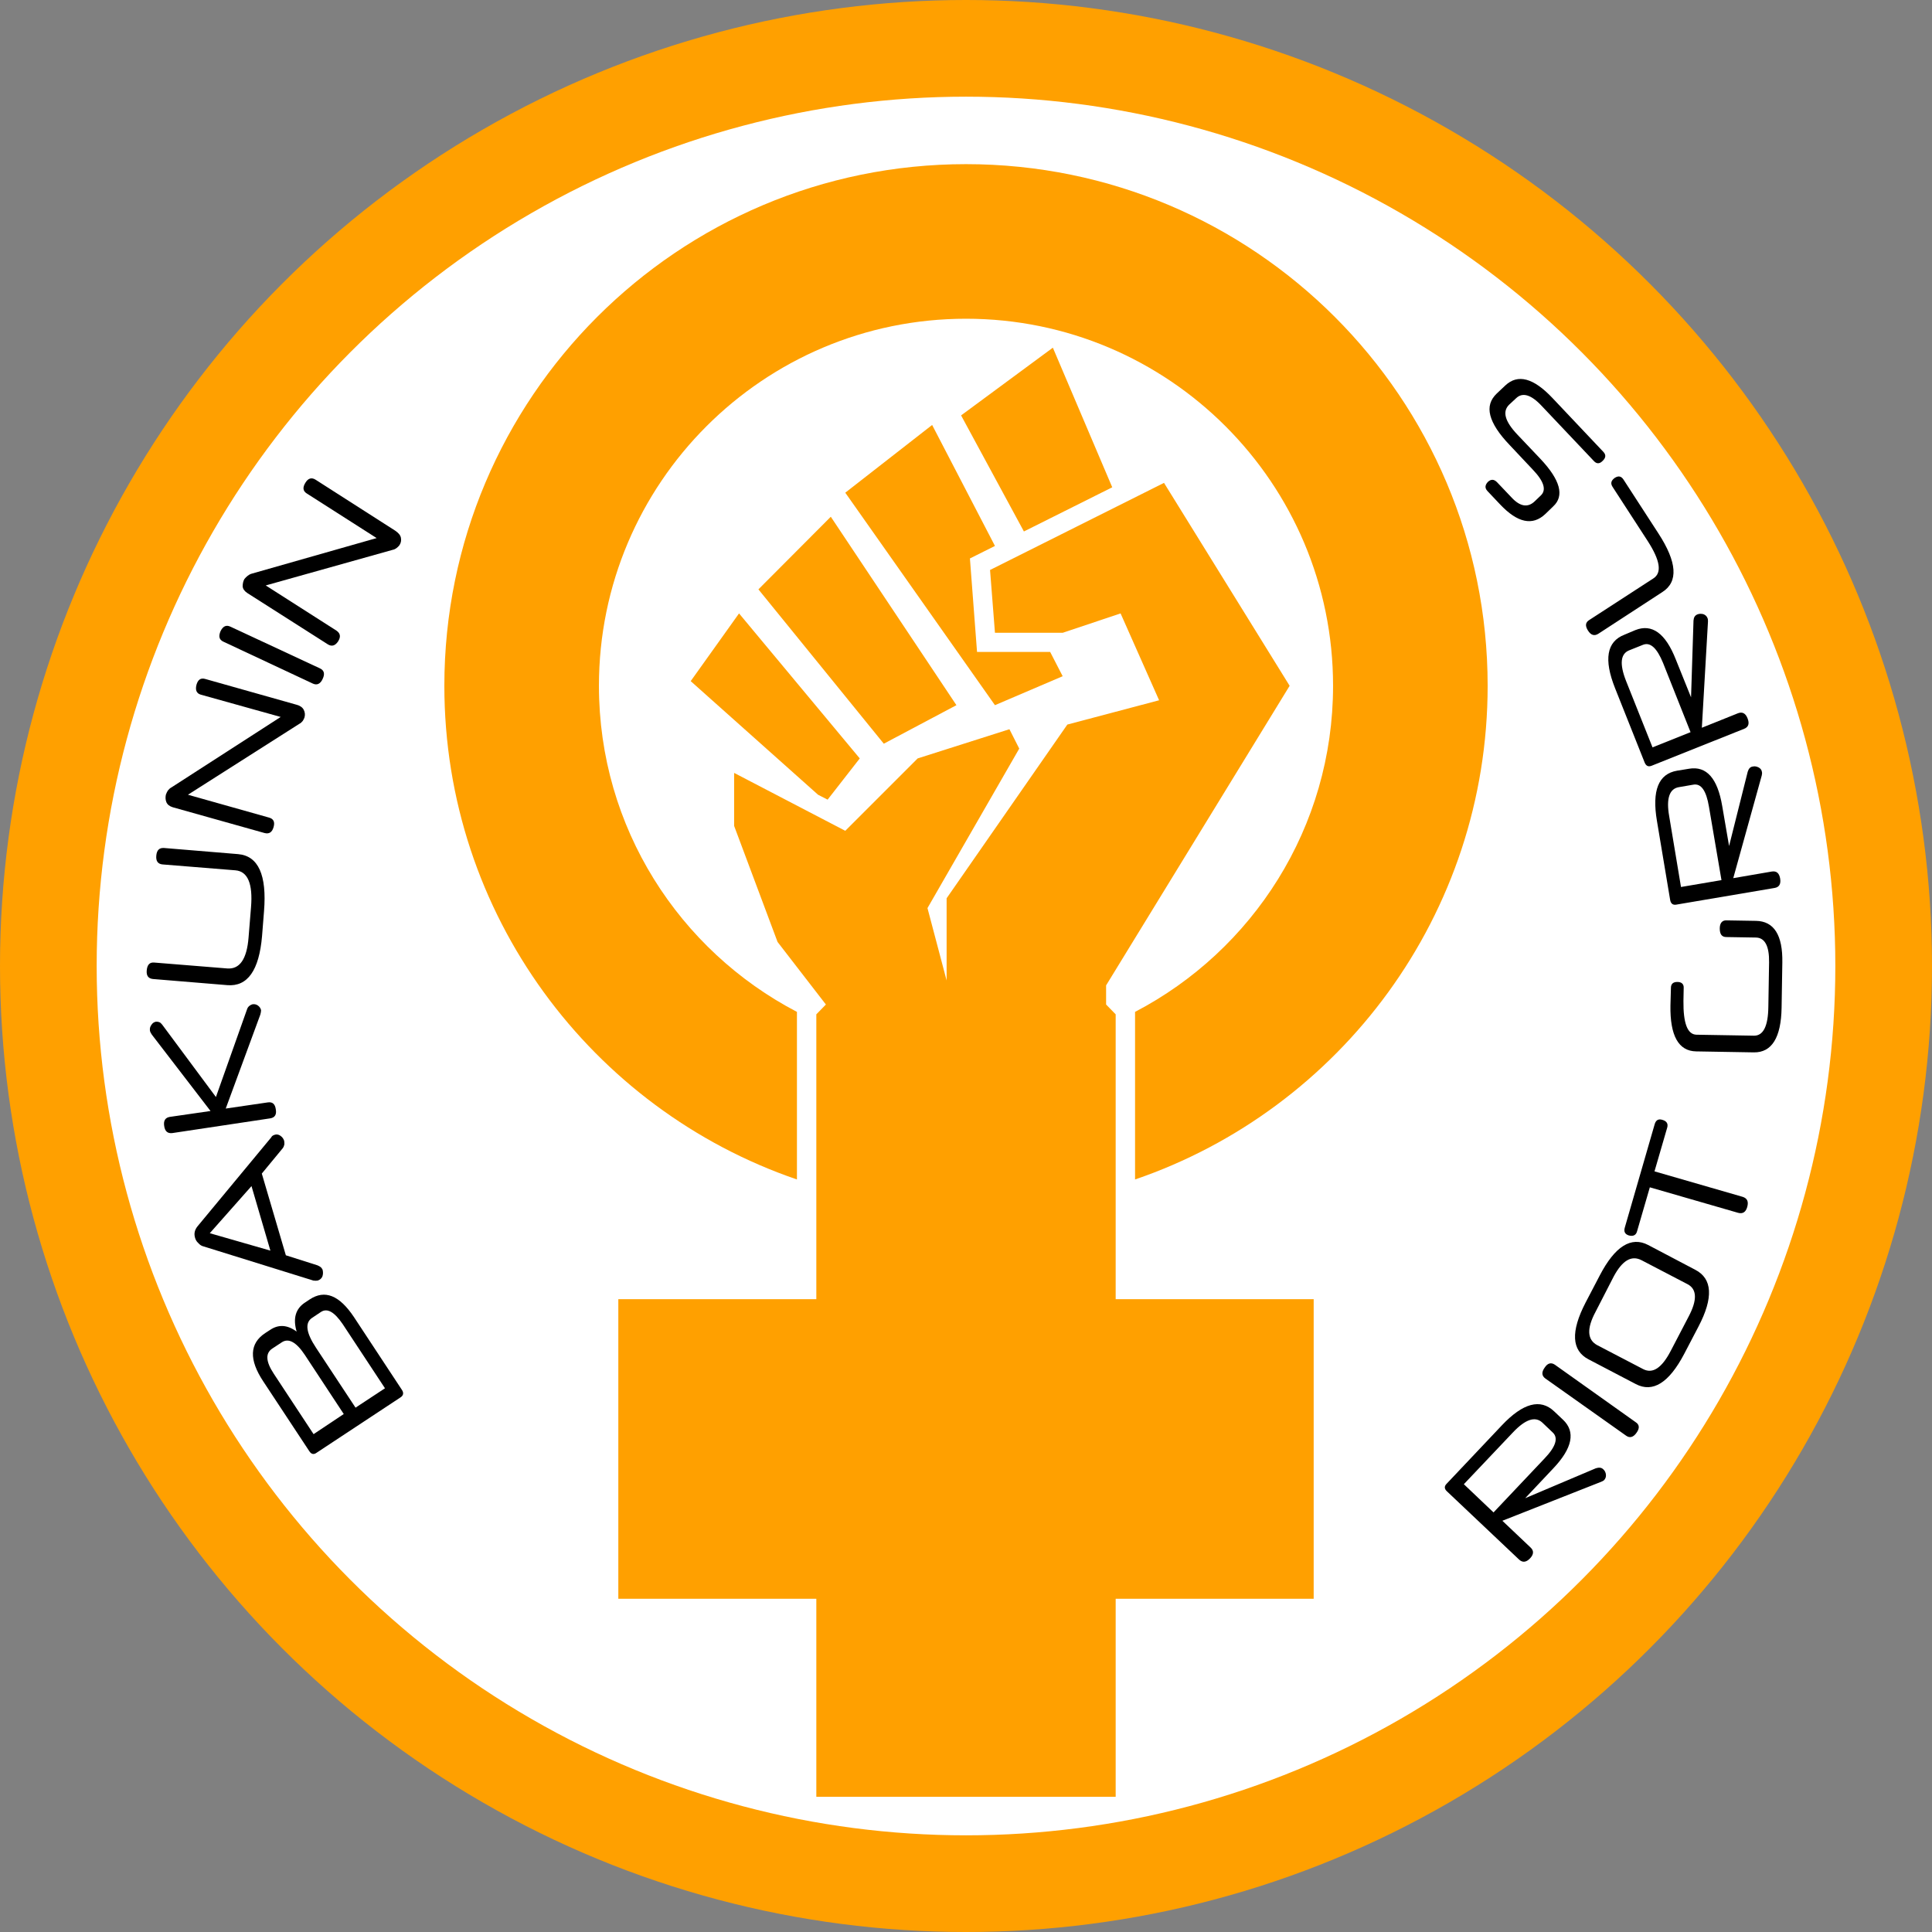 <?xml version="1.0" encoding="UTF-8" standalone="no"?>
<!-- Creator: CorelDRAW X7 -->

<svg
   xmlns:dc="http://purl.org/dc/elements/1.1/"
   xmlns:cc="http://creativecommons.org/ns#"
   xmlns:rdf="http://www.w3.org/1999/02/22-rdf-syntax-ns#"
   xmlns:svg="http://www.w3.org/2000/svg"
   xmlns="http://www.w3.org/2000/svg"
   xmlns:sodipodi="http://sodipodi.sourceforge.net/DTD/sodipodi-0.dtd"
   xmlns:inkscape="http://www.inkscape.org/namespaces/inkscape"
   xml:space="preserve"
   width="7.874in"
   height="7.874in"
   version="1.1"
   style="clip-rule:evenodd;fill-rule:evenodd;image-rendering:optimizeQuality;shape-rendering:geometricPrecision;text-rendering:geometricPrecision"
   viewBox="0 0 7874.001 7874.001"
   id="svg4375"
   inkscape:version="0.91 r13725"
   sodipodi:docname="Nomads - Riot Grrls - [N3] [Vyo].svg"><rect x="0" y="0" width="7874.001" height="7874.001" fill="#808080" stroke="none"/><sodipodi:namedview
     pagecolor="#ffffff"
     bordercolor="#666666"
     borderopacity="1"
     objecttolerance="10"
     gridtolerance="10"
     guidetolerance="10"
     inkscape:pageopacity="0"
     inkscape:pageshadow="2"
     inkscape:window-width="640"
     inkscape:window-height="480"
     id="namedview4403"
     showgrid="false"
     inkscape:zoom="0.23838384"
     inkscape:cx="736.83001"
     inkscape:cy="849.33005"
     inkscape:window-x="0"
     inkscape:window-y="0"
     inkscape:window-maximized="0"
     inkscape:current-layer="svg4375" /><defs
     id="defs4377"><style
       type="text/css"
       id="style4379"><![CDATA[
    .fil2 {fill:none}
    .fil0 {fill:#FFA000}
    .fil1 {fill:white}
    .fil3 {fill:black;fill-rule:nonzero}
   ]]></style></defs><g
     id="Layer_x0020_1"
     transform="translate(3937,-7063)"><circle
       class="fil0"
       cy="11000"
       r="3937"
       id="circle4383"
       cx="0"
       style="fill:#ffa000" /><circle
       class="fil1"
       cy="11000"
       r="3543"
       id="circle4385"
       cx="0"
       style="fill:#ffffff" /><path
       class="fil0"
       d="m -1417,12358 807,0 0,-1161 39,-40 -197,-255 -177,-473 0,-216 453,236 295,-295 374,-119 40,79 -374,650 78,295 0,-335 492,-708 374,-99 -157,-354 -236,79 -276,0 -20,-256 709,-355 512,827 -748,1221 0,78 39,40 0,1161 807,0 0,1221 -807,0 0,807 -1220,0 0,-807 -807,0 0,-1221 z M 689,11870 C 1525,11584 2126,10791 2126,9858 2126,8684 1174,7732 0,7732 c -1174,0 -2126,952 -2126,2126 0,933 601,1726 1437,2012 l 0,-683 c -479,-250 -807,-751 -807,-1329 0,-826 670,-1496 1496,-1496 826,0 1496,670 1496,1496 0,578 -328,1079 -807,1329 l 0,683 z m -1614,-2307 492,591 -131,168 -39,-20 -519,-463 197,-276 z M 354,8480 596,9049 236,9229 -20,8756 354,8480 Z m -492,315 256,493 -102,51 29,381 298,0 51,99 -276,118 -610,-866 354,-276 z m -413,374 512,768 -296,157 -511,-629 295,-296 z"
       id="path4387"
       inkscape:connector-curvature="0"
       style="fill:#ffa000" /><ellipse
       class="fil2"
       transform="matrix(0,3.701,-3.808,0,0,11000)"
       rx="1053"
       ry="1024"
       id="ellipse4389"
       cx="0"
       cy="0"
       style="fill:none" /><path
       class="fil3"
       d="m 2349,12861 c -29,-27 -69,-14 -120,40 l -200,211 121,115 208,-220 c 46,-48 57,-84 33,-106 l -42,-40 z m 84,-12 c 52,49 39,116 -40,199 l -114,121 288,-122 c 13,-4 23,-3 30,4 6,5 10,13 11,21 1,9 -1,16 -7,23 -3,3 -7,5 -12,7 l -403,159 115,109 c 14,13 13,28 -2,44 -16,17 -31,18 -45,5 l -295,-279 c -10,-10 -10,-20 0,-30 l 225,-238 c 86,-91 157,-110 213,-57 l 36,34 z m 296,10 c 16,10 17,25 4,43 -13,19 -28,23 -43,12 l -329,-233 c -15,-11 -16,-26 -2,-45 12,-18 26,-21 41,-11 l 329,234 z m 24,-660 c -41,-21 -78,1 -113,66 l -74,144 c -37,69 -34,114 6,136 l 188,98 c 39,20 76,-5 112,-74 l 73,-140 c 36,-68 34,-112 -4,-132 l -188,-98 z m 219,39 c 70,36 75,114 13,232 l -58,111 c -62,118 -128,159 -197,123 l -193,-101 c -69,-36 -73,-113 -12,-231 l 58,-111 c 62,-119 128,-160 197,-124 l 192,101 z m -166,-401 360,104 c 18,6 24,19 18,41 -6,21 -18,29 -37,24 l -360,-104 -52,179 c -4,16 -16,22 -34,17 -15,-5 -21,-15 -16,-32 l 122,-422 c 5,-16 15,-22 31,-17 18,5 24,16 20,31 l -52,179 z m 413,-1021 c 74,1 110,58 108,170 l -3,184 c -2,122 -40,183 -113,182 l -235,-4 c -72,-1 -107,-64 -105,-187 l 2,-72 c 0,-16 9,-24 26,-24 18,0 27,9 26,25 l -1,52 c -1,91 16,137 53,138 l 235,4 c 37,0 57,-38 58,-117 l 3,-182 c 1,-66 -17,-100 -53,-101 l -121,-2 c -19,0 -27,-12 -27,-35 0,-22 10,-34 28,-33 l 119,2 z m -313,-545 c -39,6 -53,46 -40,119 l 48,288 165,-28 -51,-299 c -11,-66 -32,-96 -64,-90 l -58,10 z m 41,-75 c 71,-12 116,39 135,152 l 28,163 76,-303 c 4,-13 11,-20 21,-21 8,-2 16,0 24,4 7,4 12,10 13,19 1,4 0,9 -1,14 l -116,418 157,-27 c 19,-3 30,6 34,28 4,23 -4,36 -23,39 l -401,68 c -13,2 -21,-4 -24,-18 l -54,-323 c -21,-124 6,-192 82,-205 l 49,-8 z m -243,-483 c -37,14 -41,56 -14,125 l 108,271 155,-62 -112,-282 c -25,-61 -52,-86 -82,-74 l -55,22 z m 24,-82 c 68,-27 123,13 165,120 l 62,154 10,-313 c 1,-13 6,-21 16,-25 7,-3 16,-3 24,-1 8,3 14,8 17,16 2,4 2,9 2,14 l -25,433 147,-59 c 18,-7 31,0 39,20 9,22 4,36 -13,43 l -378,151 c -13,5 -22,1 -28,-13 l -121,-304 c -46,-116 -34,-189 38,-217 l 45,-19 z m 94,-394 c 76,117 82,197 16,239 l -261,170 c -16,10 -30,6 -42,-13 -12,-19 -11,-33 5,-43 l 262,-170 c 35,-23 27,-73 -23,-151 l -144,-222 c -9,-14 -6,-26 10,-37 15,-9 26,-6 35,8 l 142,219 z m -624,-603 c 51,-48 115,-31 193,52 l 207,219 c 11,12 10,24 -4,37 -12,12 -24,12 -35,0 l -213,-225 c -43,-46 -78,-56 -104,-31 l -28,26 c -29,28 -18,68 33,122 l 94,99 c 81,86 99,151 52,194 l -32,31 c -52,49 -113,36 -184,-39 l -52,-55 c -11,-12 -10,-24 2,-37 13,-12 25,-11 37,1 l 59,62 c 35,38 67,43 95,16 l 25,-24 c 23,-22 13,-57 -33,-105 l -95,-101 c -43,-45 -69,-85 -78,-120 -9,-35 0,-64 26,-89 l 35,-33 z"
       id="path4391"
       inkscape:connector-curvature="0"
       style="fill:#000000;fill-rule:nonzero" /><ellipse
       class="fil2"
       transform="matrix(0,-3.701,3.808,0,0,11000)"
       rx="1053"
       ry="1024"
       id="ellipse4393"
       cx="0"
       cy="0"
       style="fill:none" /><path
       class="fil3"
       d="m -2659,12908 123,-82 -158,-240 c -35,-53 -67,-71 -95,-52 l -38,25 c -29,19 -27,53 6,103 l 162,246 z m 291,-187 -172,-261 c -34,-50 -63,-67 -89,-50 l -36,24 c -30,20 -25,60 16,122 l 161,244 120,-79 z m -468,-238 c 34,-23 70,-21 108,7 -16,-54 -4,-94 35,-119 l 18,-12 c 62,-41 121,-17 180,71 l 197,299 c 7,12 5,22 -8,30 l -341,225 c -11,8 -21,6 -29,-6 l -188,-285 c -59,-89 -56,-155 8,-197 l 20,-13 z"
       id="path4395"
       inkscape:connector-curvature="0"
       style="fill:#000000;fill-rule:nonzero" /><path
       id="1"
       class="fil3"
       d="m -2835,12160 -77,-263 -170,192 247,71 z m -35,-314 98,333 129,41 c 5,2 10,5 14,8 3,4 6,7 7,11 2,9 2,17 -1,26 -3,8 -10,14 -19,17 -5,1 -11,1 -18,0 l -447,-139 c -9,-2 -16,-7 -22,-14 -7,-6 -11,-14 -13,-21 -5,-17 -2,-32 10,-47 l 300,-362 c 2,-4 4,-6 7,-8 3,-1 5,-2 7,-3 9,-3 17,-1 24,4 7,5 12,11 15,20 1,4 1,9 1,15 -1,5 -3,11 -7,16 l -85,103 z"
       inkscape:connector-curvature="0"
       style="fill:#000000;fill-rule:nonzero" /><path
       id="2"
       class="fil3"
       d="m -3057,11534 127,-358 c 2,-6 5,-10 10,-14 4,-3 8,-5 12,-6 8,-1 15,0 22,5 7,5 11,11 13,19 0,5 -1,11 -3,18 l -141,383 171,-25 c 19,-3 30,6 33,28 4,22 -4,34 -23,37 l -399,60 c -19,2 -30,-7 -33,-30 -3,-21 5,-33 23,-36 l 166,-24 -239,-311 c -4,-6 -7,-11 -8,-17 -1,-9 1,-16 6,-23 5,-8 12,-12 19,-13 4,0 8,0 13,2 4,1 8,5 12,10 l 219,295 z"
       inkscape:connector-curvature="0"
       style="fill:#000000;fill-rule:nonzero" /><path
       id="3"
       class="fil3"
       d="m -2967,10544 c 83,7 118,85 106,233 l -8,101 c -12,140 -59,207 -142,200 l -303,-25 c -18,-2 -27,-13 -25,-35 2,-23 12,-34 31,-32 l 297,24 c 51,4 80,-38 87,-126 l 10,-123 c 8,-96 -13,-147 -64,-151 l -297,-24 c -19,-2 -27,-14 -25,-36 2,-22 12,-32 31,-31 l 302,25 z"
       inkscape:connector-curvature="0"
       style="fill:#000000;fill-rule:nonzero" /><path
       id="4"
       class="fil3"
       d="m -2729,9935 c 15,4 25,11 30,21 5,10 6,20 3,31 -1,4 -4,9 -7,14 -4,5 -8,9 -14,12 l -454,289 330,93 c 19,5 25,18 19,39 -6,21 -18,29 -37,24 l -374,-105 c -13,-4 -22,-11 -26,-21 -4,-10 -4,-20 -2,-30 2,-6 5,-12 8,-17 4,-5 9,-10 15,-13 l 445,-287 -326,-91 c -17,-5 -23,-19 -17,-41 6,-20 17,-28 35,-23 l 372,105 z"
       inkscape:connector-curvature="0"
       style="fill:#000000;fill-rule:nonzero" /><path
       id="5"
       class="fil3"
       d="m -2633,9787 c 17,8 21,22 11,43 -9,20 -23,27 -40,19 l -365,-171 c -17,-8 -20,-22 -11,-43 10,-20 23,-26 40,-18 l 365,170 z"
       inkscape:connector-curvature="0"
       style="fill:#000000;fill-rule:nonzero" /><path
       id="6"
       class="fil3"
       d="m -2326,9226 c 13,9 21,18 23,29 2,11 0,21 -6,30 -3,4 -7,8 -11,11 -5,4 -11,7 -17,8 l -517,145 288,184 c 16,11 19,25 7,44 -12,18 -26,22 -42,12 l -328,-209 c -12,-8 -18,-17 -19,-27 0,-11 2,-21 7,-30 4,-5 8,-9 13,-13 5,-4 10,-7 17,-9 l 509,-145 -285,-182 c -16,-10 -17,-25 -5,-44 11,-18 25,-22 41,-12 l 325,208 z"
       inkscape:connector-curvature="0"
       style="fill:#000000;fill-rule:nonzero" /></g></svg>